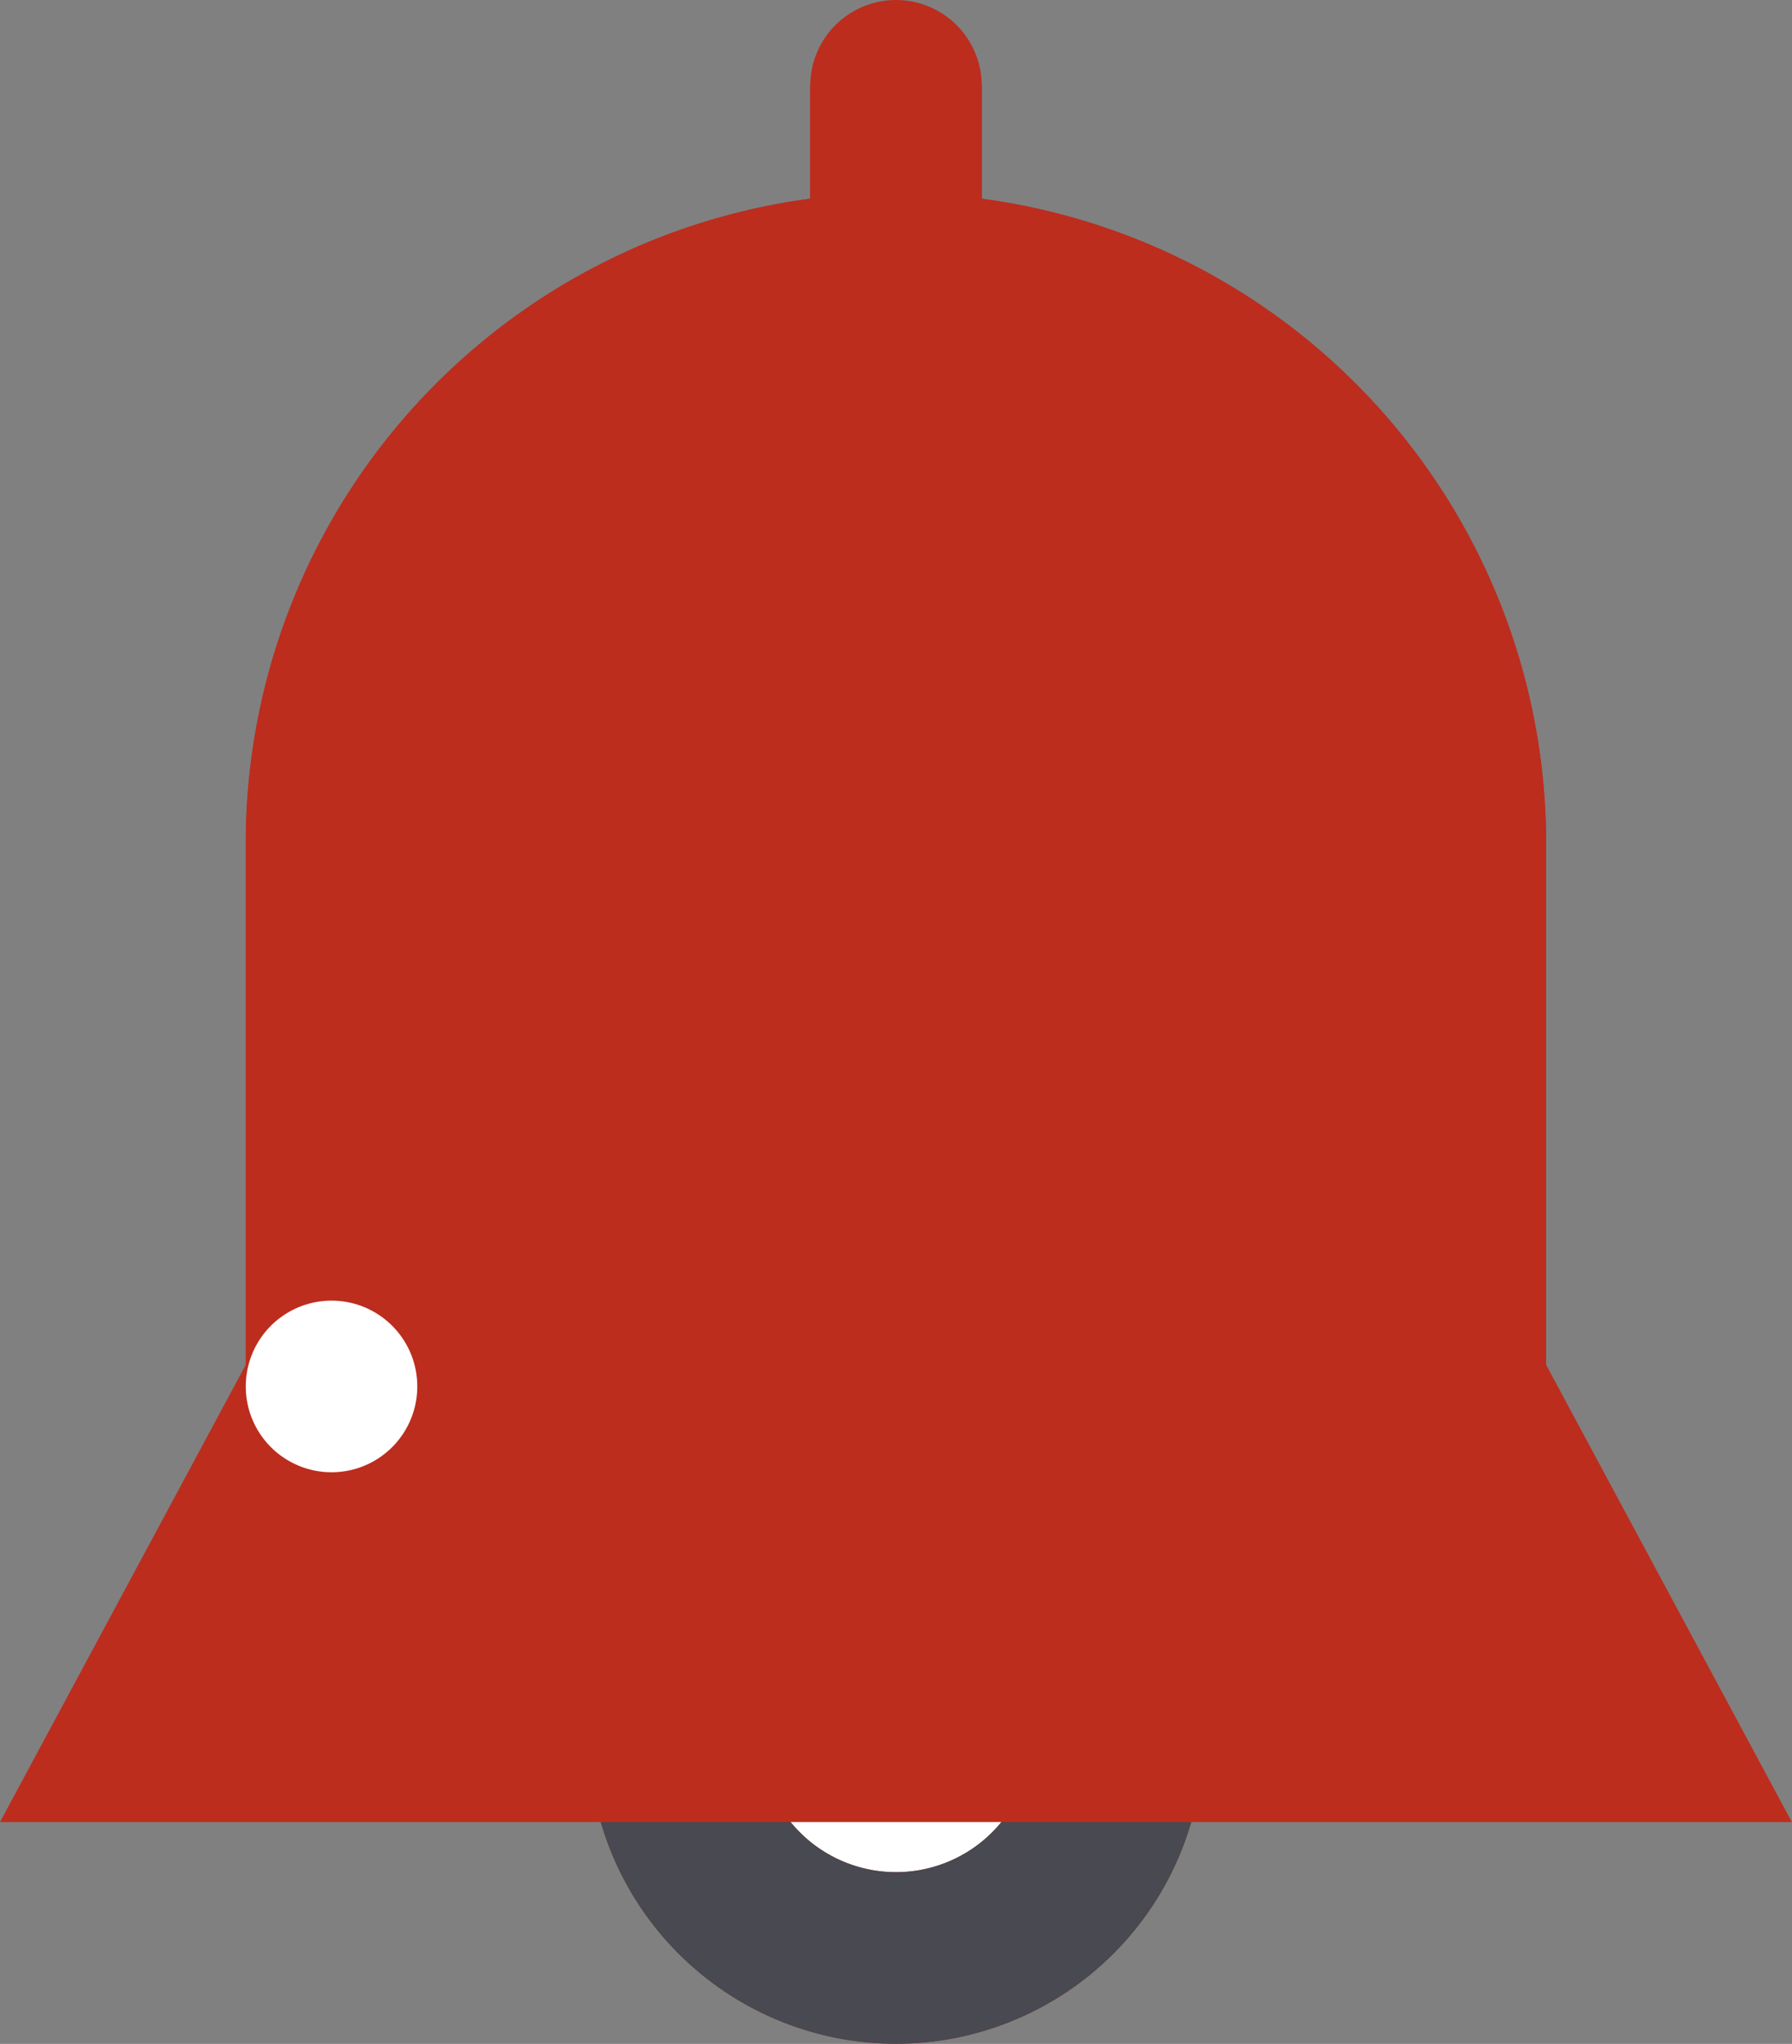 <svg xmlns="http://www.w3.org/2000/svg" width="15.67" height="17.863" viewBox="0 0 15.67 17.863">
  <rect x="0" y="0" width="15.67" height="17.863" fill="#808080" stroke="none"/>
  <g id="그룹_1068" data-name="그룹 1068" transform="translate(0.255 -0.25)">
    <path id="패스_969" data-name="패스 969" d="M12.415,23.215a1.939,1.939,0,1,1-1.94-1.94,1.939,1.939,0,0,1,1.94,1.94" transform="translate(-2.896 -7.791)" fill="#fff" stroke="#bc2d1e" stroke-width="1.5"/>
    <path id="패스_970" data-name="패스 970" d="M12.415,23.215a1.939,1.939,0,1,1-1.94-1.94A1.939,1.939,0,0,1,12.415,23.215Z" transform="translate(-2.896 -7.791)" fill="rgba(0,0,0,0)" stroke="#484951" stroke-linecap="round" stroke-linejoin="round" stroke-width="1.5"/>
    <path id="패스_971" data-name="패스 971" d="M8.605,3.74A4.935,4.935,0,0,0,3.67,8.675V13.42h9.871V8.675A4.935,4.935,0,0,0,8.605,3.74" transform="translate(-1.026 -1.053)" fill="#fff" stroke="#bc2d1e" stroke-width="1.5"/>
    <path id="패스_972" data-name="패스 972" d="M8.605,3.74A4.935,4.935,0,0,0,3.67,8.675V13.42h9.871V8.675A4.935,4.935,0,0,0,8.605,3.74Z" transform="translate(-1.026 -1.053)" fill="#bc2d1e" stroke="#bc2d1e" stroke-linecap="round" stroke-linejoin="round" stroke-width="1.5"/>
    <path id="패스_973" data-name="패스 973" d="M14.159,22.518H1l1.644-3.057h9.871Z" transform="translate(0 -7.094)" fill="#bc2d1e" stroke="#bc2d1e" stroke-width="1.5"/>
    <path id="패스_974" data-name="패스 974" d="M2.644,19.461h0Z" transform="translate(0 -7.094)" fill="#bc2d1e" stroke="#fff" stroke-linecap="round" stroke-width="1.5"/>
    <line id="선_237" data-name="선 237" y1="1.688" transform="translate(7.58 1)" fill="#fff" stroke="#bc2d1e" stroke-width="1.5"/>
    <line id="선_238" data-name="선 238" y1="1.688" transform="translate(7.58 1)" fill="none" stroke="#bc2d1e" stroke-linecap="round" stroke-linejoin="round" stroke-width="1.5"/>
  </g>
</svg>
